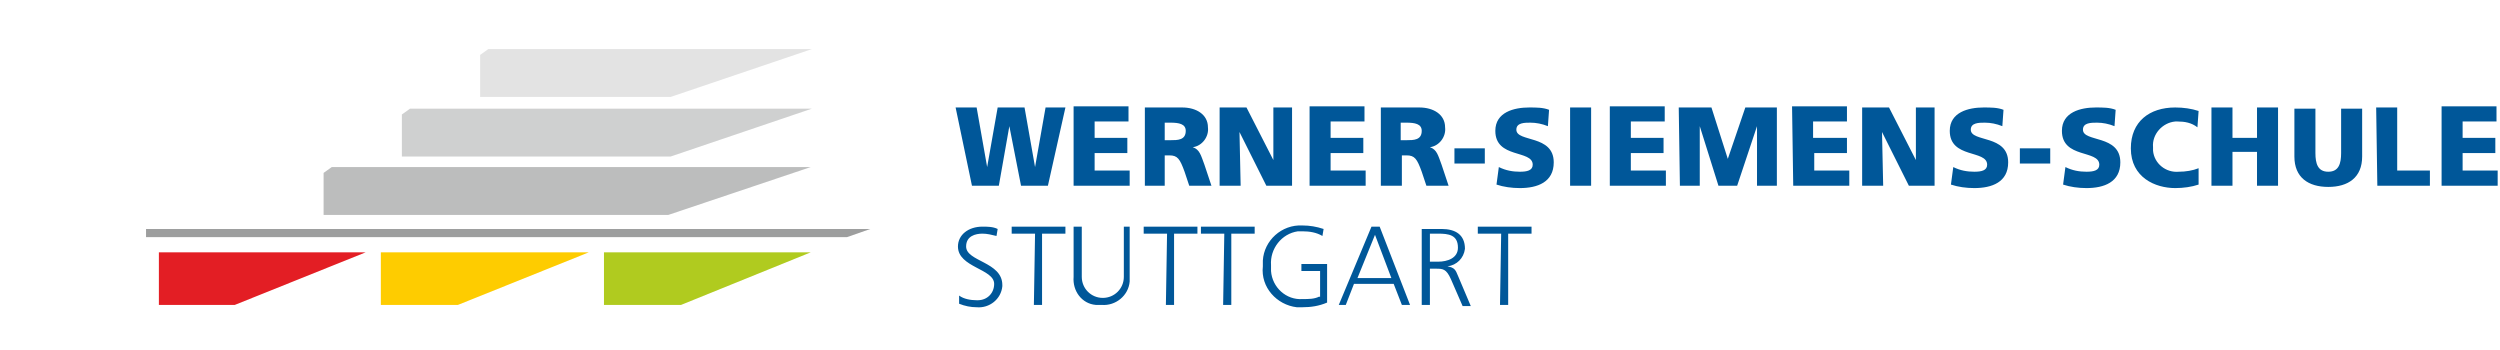 <?xml version="1.0" encoding="utf-8"?>
<!-- Generator: Adobe Illustrator 22.0.1, SVG Export Plug-In . SVG Version: 6.00 Build 0)  -->
<!DOCTYPE svg PUBLIC "-//W3C//DTD SVG 1.1//EN" "http://www.w3.org/Graphics/SVG/1.1/DTD/svg11.dtd">
<svg version="1.1" id="Ebene_1" xmlns="http://www.w3.org/2000/svg" xmlns:xlink="http://www.w3.org/1999/xlink" x="0px" y="0px"
	 viewBox="0 0 214 30" style="enable-background:new 0 0 214 30;" xml:space="preserve">
<style type="text/css">
	.st0{fill:#005799;}
	.st1{fill:#E3E3E3;}
	.st2{fill:#CFD0D0;}
	.st3{fill:#BCBDBD;}
	.st4{fill:#B0CB1F;}
	.st5{fill:#FECC00;}
	.st6{fill:#E31E24;}
	.st7{fill:#9D9E9E;}
</style>
<title>wss-logo</title>
<g id="Ebene_1-2">
	<path class="st0" d="M83.2,15.9h2.3l0.9-5.1l0,0l1,5.1h2.3l1.5-6.7h-1.7l-0.9,5.1l0,0l-0.9-5.1h-2.3l-0.9,5.1l0,0l-0.9-5.1h-1.8
		L83.2,15.9z M91.9,15.9h4.8v-1.3h-3v-1.5h2.8v-1.3h-2.8v-1.4h2.9V9.1h-4.7L91.9,15.9z M97.9,15.9h1.8v-2.6h0.4
		c0.7,0,0.9,0.3,1.3,1.4l0.4,1.2h1.9l-0.6-1.8c-0.3-0.8-0.4-1.3-1-1.5l0,0c0.8-0.1,1.4-0.9,1.3-1.7c0-1.1-1-1.7-2.2-1.7H98v6.7H97.9
		z M99.7,10.5h0.5c0.7,0,1.3,0.1,1.3,0.7c0,0.8-0.7,0.8-1.3,0.8h-0.5V10.5z M104.6,15.9h1.6l-0.1-4.6l0,0l2.3,4.6h2.2V9.2H109v4.5
		l0,0l-2.3-4.5h-2.3v6.7H104.6z M112.1,15.9h4.8v-1.3h-3v-1.5h2.8v-1.3h-2.8v-1.4h2.9V9.1h-4.7L112.1,15.9z M118.2,15.9h1.8v-2.6
		h0.4c0.7,0,0.9,0.3,1.3,1.4l0.4,1.2h1.9l-0.6-1.8c-0.3-0.8-0.4-1.3-1-1.5l0,0c0.8-0.1,1.4-0.9,1.3-1.7c0-1.1-1-1.7-2.2-1.7h-3.3
		L118.2,15.9z M119.9,10.5h0.5c0.7,0,1.3,0.1,1.3,0.7c0,0.8-0.7,0.8-1.3,0.8h-0.5V10.5z M124.5,14h2.6v-1.3h-2.6V14z M128.1,15.8
		c0.6,0.2,1.3,0.3,2,0.3c1.5,0,2.9-0.5,2.9-2.2c0-2.4-3.2-1.7-3.2-2.8c0-0.6,0.7-0.6,1.2-0.6c0.5,0,1,0.1,1.5,0.3l0.1-1.4
		c-0.5-0.2-1.1-0.2-1.7-0.2c-1.3,0-2.9,0.4-2.9,2c0,2.4,3.2,1.6,3.2,2.9c0,0.5-0.5,0.6-1.1,0.6c-0.6,0-1.2-0.1-1.8-0.4L128.1,15.8z
		 M134.4,15.9h1.8V9.2h-1.8V15.9z M137.8,15.9h4.8v-1.3h-3v-1.5h2.8v-1.3h-2.8v-1.4h2.9V9.1h-4.7V15.9z M143.8,15.9h1.7v-5.1l0,0
		l1.6,5.1h1.6l1.7-5.1l0,0v5.1h1.7V9.2h-2.7l-1.5,4.4l0,0l-1.4-4.4h-2.8L143.8,15.9L143.8,15.9z M153.5,15.9h4.8v-1.3h-3v-1.5h2.8
		v-1.3h-2.9v-1.4h2.9V9.1h-4.7L153.5,15.9L153.5,15.9z M159.6,15.9h1.6l-0.1-4.6l0,0l2.3,4.6h2.2V9.2H164v4.5l0,0l-2.3-4.5h-2.3v6.7
		L159.6,15.9z M167,15.8c0.6,0.2,1.3,0.3,2,0.3c1.5,0,2.9-0.5,2.9-2.2c0-2.4-3.2-1.7-3.2-2.8c0-0.6,0.7-0.6,1.2-0.6
		c0.5,0,1,0.1,1.5,0.3l0.1-1.4c-0.5-0.2-1.1-0.2-1.7-0.2c-1.3,0-2.9,0.4-2.9,2c0,2.4,3.2,1.6,3.2,2.9c0,0.5-0.5,0.6-1.1,0.6
		c-0.6,0-1.2-0.1-1.8-0.4L167,15.8z M172.9,14h2.6v-1.3h-2.6V14z M176.6,15.8c0.6,0.2,1.3,0.3,2,0.3c1.5,0,2.9-0.5,2.9-2.2
		c0-2.4-3.2-1.7-3.2-2.8c0-0.6,0.7-0.6,1.2-0.6c0.5,0,1,0.1,1.5,0.3l0.1-1.4c-0.5-0.2-1.1-0.2-1.7-0.2c-1.3,0-2.9,0.4-2.9,2
		c0,2.4,3.2,1.6,3.2,2.9c0,0.5-0.5,0.6-1.1,0.6c-0.6,0-1.2-0.1-1.8-0.4L176.6,15.8z M188.2,14.4c-0.5,0.2-1.1,0.3-1.7,0.3
		c-1.1,0.1-2.1-0.7-2.2-1.8c0-0.1,0-0.2,0-0.3c-0.1-1.1,0.8-2.1,1.9-2.2c0.1,0,0.1,0,0.2,0c0.6,0,1.2,0.1,1.7,0.5l0.1-1.4
		c-0.6-0.2-1.3-0.3-2-0.3c-2.2,0-3.8,1.2-3.8,3.5c0,2.5,2.1,3.4,3.8,3.4c0.7,0,1.4-0.1,2-0.3L188.2,14.4z M189.3,15.9h1.8V13h2.1
		v2.9h1.8V9.2h-1.8v2.6h-2.1V9.2h-1.8L189.3,15.9L189.3,15.9z M202.2,9.3h-1.8v3.8c0,0.9-0.2,1.6-1.1,1.6s-1.1-0.7-1.1-1.6V9.3h-1.8
		v4.1c0,1.8,1.2,2.6,2.9,2.6s2.9-0.8,2.9-2.6L202.2,9.3L202.2,9.3z M203.5,15.9h4.5v-1.3h-2.8V9.2h-1.8L203.5,15.9L203.5,15.9z
		 M209,15.9h4.8v-1.3h-3v-1.5h2.8v-1.3h-2.8v-1.4h2.9V9.1H209L209,15.9z"/>
	<path class="st0" d="M82.1,26c0.5,0.2,1,0.3,1.5,0.3c1.1,0.1,2.1-0.7,2.2-1.8c0,0,0-0.1,0-0.1c0-2-3.1-2-3.1-3.3
		c0-0.9,0.8-1.1,1.4-1.1c0.4,0,0.8,0.1,1.2,0.2l0.1-0.6c-0.4-0.2-0.9-0.2-1.3-0.2c-1.2,0-2.1,0.7-2.1,1.7c0,1.8,3.1,1.9,3.1,3.2
		c0,0.8-0.6,1.4-1.4,1.4c0,0-0.1,0-0.1,0c-0.5,0-1.1-0.1-1.5-0.4L82.1,26z M88.5,26.1h0.7V20h2v-0.6h-4.6V20h2L88.5,26.1L88.5,26.1z
		 M96.9,19.4h-0.7v4.3c0,1-0.8,1.8-1.8,1.8c-1,0-1.8-0.8-1.8-1.8c0,0,0,0,0,0v-4.3h-0.7v4.3c-0.1,1.2,0.7,2.3,1.9,2.4
		c0.2,0,0.3,0,0.5,0c1.2,0.1,2.3-0.8,2.4-2c0-0.1,0-0.2,0-0.4v-4.3L96.9,19.4z M99.8,26.1h0.7V20h2v-0.6h-4.6V20h2L99.8,26.1
		L99.8,26.1z M104.7,26.1h0.7V20h2v-0.6h-4.6V20h2L104.7,26.1L104.7,26.1z M112.9,25.4c-0.4,0.2-0.9,0.2-1.4,0.2
		c-1.4,0.1-2.6-1-2.7-2.4c0-0.2,0-0.3,0-0.5c-0.1-1.4,0.9-2.7,2.3-2.9c0.1,0,0.2,0,0.4,0c0.6,0,1.2,0.1,1.7,0.4l0.1-0.6
		c-0.6-0.2-1.2-0.3-1.8-0.3c-1.8-0.1-3.3,1.3-3.4,3c0,0.2,0,0.3,0,0.5c-0.2,1.8,1.2,3.3,2.9,3.5c0.2,0,0.3,0,0.5,0
		c0.7,0,1.4-0.1,2.1-0.4v-3.3h-2.2v0.6h1.6v2.2H112.9z M114.6,26.1h0.6l0.7-1.8h3.4l0.7,1.8h0.7l-2.6-6.7h-0.7L114.6,26.1z
		 M119.1,23.8h-2.9l1.5-3.7L119.1,23.8z M122.4,20h0.7c0.9,0,1.7,0.1,1.7,1.2c0,0.9-0.9,1.2-1.7,1.2h-0.7V20z M121.7,26.1h0.7V23
		h0.5c0.6,0,0.9,0,1.3,0.9l1,2.3h0.7l-1.1-2.6c-0.2-0.5-0.3-0.7-0.9-0.8l0,0c0.8-0.1,1.4-0.7,1.5-1.5c0-1.2-0.8-1.7-2-1.7h-1.7V26.1
		z M128.4,26.1h0.7V20h2v-0.6h-4.6V20h2L128.4,26.1L128.4,26.1z"/>
	<path class="st1" d="M41.8,4.2h27.7L57.4,8.3H41.1V4.7L41.8,4.2z"/>
	<path class="st2" d="M35.1,9.3h34.4l-12.1,4.1h-23V9.8L35.1,9.3z"/>
	<path class="st3" d="M28.4,14.3h41l-12.2,4.1H27.7v-3.6L28.4,14.3z"/>
	<polygon class="st4" points="69.4,21.6 51.7,21.6 51.7,26.1 58.3,26.1 	"/>
	<polygon class="st5" points="50.4,21.6 32.6,21.6 32.6,26.1 39.2,26.1 	"/>
	<polygon class="st6" points="31.3,21.6 13.6,21.6 13.6,26.1 20.1,26.1 	"/>
	<polygon class="st7" points="74.5,19.6 12.5,19.6 12.5,20.3 72.5,20.3 	"/>
</g>
</svg>
